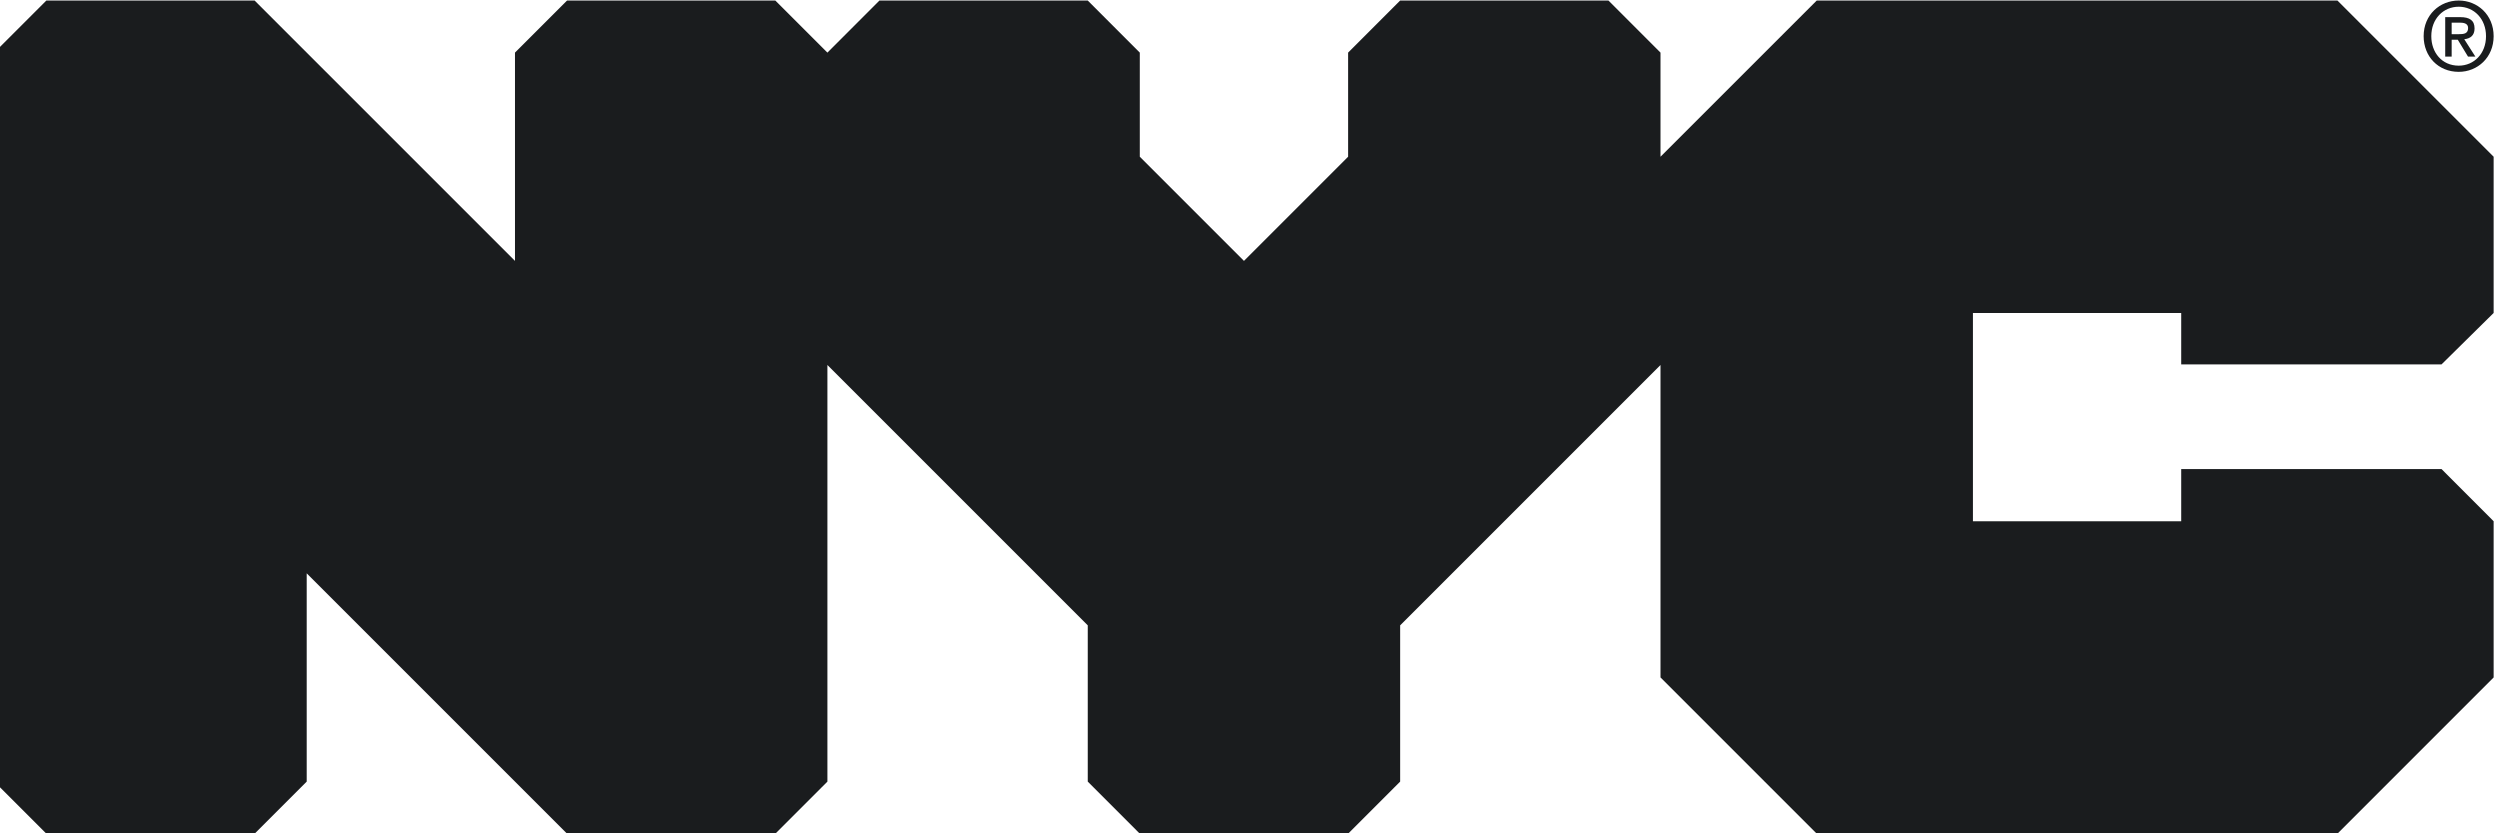 <svg xmlns="http://www.w3.org/2000/svg" viewBox="0 0 88.371 29.457" fill="#1a1c1e">
    <defs>
        <clipPath id="a">
            <path d="M0 612h792.166V0H0z"/>
        </clipPath>
    </defs>
    <g clip-path="url(#a)" transform="matrix(1.333 0 0 -1.333 -814.035 76.216)">
        <path d="M675.885 56.27c.129 0 .243.012.243.164 0 .127-.125.142-.228.142h-.208v-.306zm-.193-.594h-.171v1.046h.397c.253 0 .381-.088.381-.301 0-.189-.116-.268-.273-.285l.294-.46h-.195l-.271.447h-.162zm.188 1.322c-.41 0-.728-.321-.728-.781 0-.43.277-.782.728-.782.404 0 .723.319.723.782 0 .46-.319.781-.723.781m0-1.727c-.544 0-.931.407-.931.946 0 .568.43.945.931.945.495 0 .925-.377.925-.945 0-.569-.43-.946-.925-.946m-.456-7.757l1.381 1.363v4.143l-4.142 4.142h-13.808l-4.143-4.142v2.761l-1.38 1.381h-5.524l-1.38-1.381v-2.761l-2.762-2.762-2.762 2.762v2.761l-1.38 1.381h-5.524l-1.38-1.381-1.381 1.381h-5.523l-1.381-1.381v-5.523l-6.904 6.904h-5.523l-1.381-1.381v-19.331l1.381-1.381h5.523l1.381 1.381v5.523l6.904-6.904h5.523l1.381 1.381v11.047l6.904-6.904v-4.143l1.38-1.381h5.524l1.38 1.381v4.143l6.904 6.904v-8.285l4.143-4.143h13.808l4.142 4.143v4.142l-1.381 1.383h-6.904v-1.383h-5.523v5.523h5.523v-1.363z"/>
    </g>
</svg>
